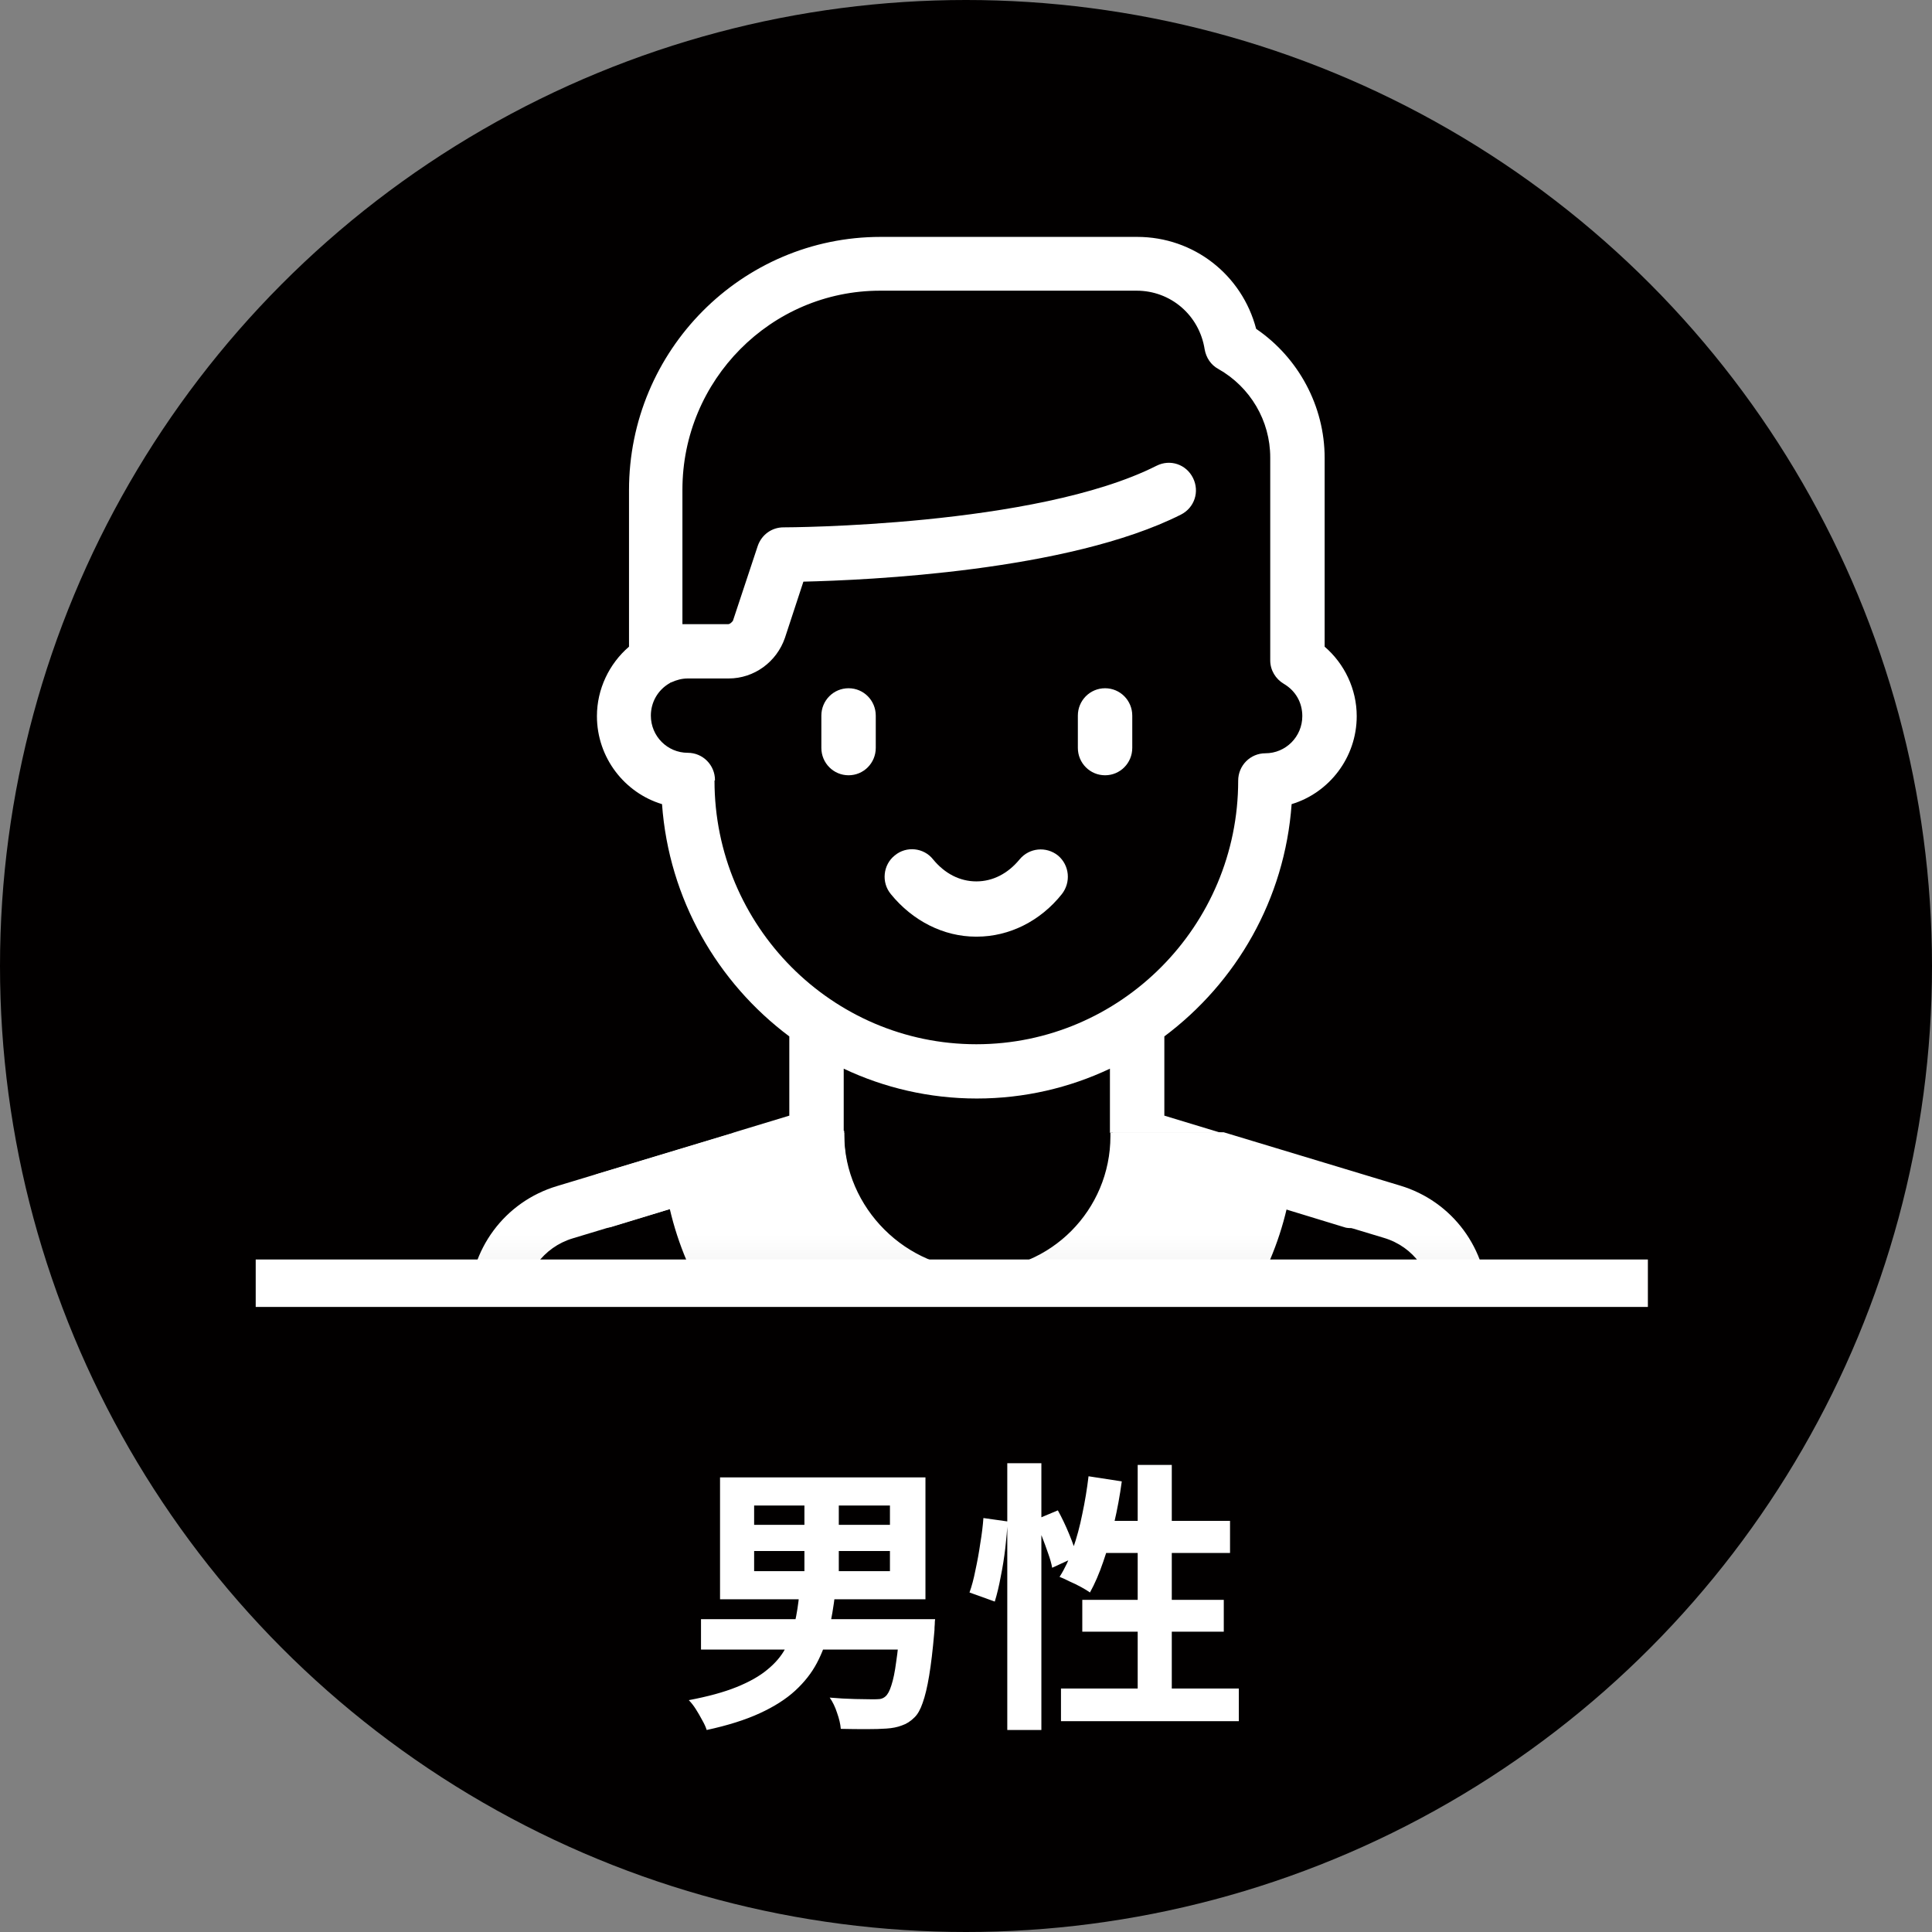 <svg width="68" height="68" viewBox="0 0 68 68" fill="none" xmlns="http://www.w3.org/2000/svg">
<rect x="0" y="0" width="68" height="68" fill="#808080" stroke="none"/>
<circle cx="34" cy="34" r="34" fill="#020000"/>
<line x1="9" y1="45.165" x2="58" y2="45.165" stroke="white" stroke-width="1.67"/>
<mask id="mask0_382_24" style="mask-type:luminance" maskUnits="userSpaceOnUse" x="14" y="6" width="40" height="39">
<path d="M53.975 6.634H14.171V44.963H53.975V6.634Z" fill="white"/>
</mask>
<g mask="url(#mask0_382_24)">
<path d="M29.696 37.614C31.115 38.285 32.705 38.664 34.381 38.664C36.056 38.664 37.647 38.285 39.066 37.614V39.869H42.964L40.981 39.267V36.478C43.511 34.585 45.221 31.659 45.461 28.303C46.777 27.907 47.752 26.668 47.752 25.205C47.752 24.258 47.324 23.363 46.623 22.761V16.117C46.623 14.293 45.7 12.589 44.212 11.574C43.717 9.68 42.024 8.338 40.023 8.338H30.995C26.105 8.338 22.139 12.331 22.139 17.253V22.761C21.438 23.363 21.01 24.258 21.01 25.205C21.01 26.668 21.985 27.907 23.301 28.303C23.541 31.642 25.25 34.585 27.781 36.478V39.267L25.797 39.869H29.696V37.614ZM25.165 27.46C25.165 26.926 24.737 26.496 24.207 26.496C23.489 26.496 22.908 25.911 22.908 25.188C22.908 24.723 23.147 24.293 23.558 24.052C23.575 24.052 23.592 24.017 23.626 24.017C23.814 23.931 24.002 23.88 24.207 23.88H25.644C26.55 23.88 27.336 23.294 27.627 22.451L28.277 20.472C30.517 20.42 37.595 20.11 41.562 18.114C42.041 17.873 42.229 17.305 41.99 16.823C41.75 16.341 41.186 16.152 40.707 16.393C36.45 18.544 27.661 18.561 27.576 18.561C27.165 18.561 26.806 18.82 26.67 19.215L25.797 21.849C25.797 21.849 25.712 21.969 25.627 21.969H24.19C24.19 21.969 24.071 21.969 24.019 21.969V17.236C24.019 13.381 27.131 10.231 30.978 10.231H40.006C41.203 10.231 42.212 11.092 42.4 12.296C42.451 12.589 42.622 12.847 42.879 12.985C44.007 13.622 44.708 14.809 44.708 16.1V23.243C44.708 23.587 44.896 23.897 45.187 24.069C45.597 24.31 45.837 24.723 45.837 25.205C45.837 25.928 45.255 26.513 44.537 26.513C44.007 26.513 43.58 26.943 43.58 27.477C43.58 32.589 39.442 36.754 34.364 36.754C29.286 36.754 25.148 32.589 25.148 27.477L25.165 27.46Z" fill="white"/>
<path d="M34.381 32.967C35.526 32.967 36.621 32.416 37.373 31.47C37.698 31.057 37.647 30.454 37.236 30.11C36.826 29.783 36.227 29.835 35.886 30.248C35.475 30.747 34.945 31.022 34.364 31.022C33.782 31.022 33.252 30.747 32.842 30.248C32.517 29.835 31.902 29.766 31.491 30.11C31.081 30.437 31.012 31.057 31.355 31.47C32.124 32.416 33.218 32.967 34.347 32.967H34.381Z" fill="white"/>
<path d="M29.867 27.287C30.397 27.287 30.824 26.857 30.824 26.323V25.188C30.824 24.654 30.397 24.224 29.867 24.224C29.337 24.224 28.909 24.654 28.909 25.188V26.323C28.909 26.857 29.337 27.287 29.867 27.287Z" fill="white"/>
<path d="M38.895 27.287C39.425 27.287 39.852 26.857 39.852 26.323V25.188C39.852 24.654 39.425 24.224 38.895 24.224C38.365 24.224 37.937 24.654 37.937 25.188V26.323C37.937 26.857 38.365 27.287 38.895 27.287Z" fill="white"/>
<path d="M20.377 42.519C20.497 42.932 20.873 43.208 21.284 43.208C21.369 43.208 21.472 43.208 21.557 43.173L23.643 42.536C24.173 44.825 25.421 46.908 27.217 48.457C29.234 50.195 31.799 51.159 34.466 51.159C39.647 51.159 44.127 47.51 45.29 42.536L48.709 43.569C49.752 43.879 50.436 44.825 50.436 45.91V56.047H50.265H45.58V51.555L47.735 47.218C47.974 46.736 47.786 46.168 47.307 45.927C46.828 45.686 46.264 45.875 46.025 46.357L43.768 50.901C43.7 51.039 43.665 51.176 43.665 51.331V69.524C43.665 70.057 44.093 70.487 44.623 70.487C45.153 70.487 45.58 70.057 45.58 69.524V57.975H49.325V69.524C49.325 70.057 49.752 70.487 50.282 70.487C50.812 70.487 51.24 70.057 51.24 69.524V57.975H51.411C51.941 57.975 52.368 57.545 52.368 57.011V45.91C52.368 43.965 51.12 42.278 49.274 41.727L43.067 39.851H39.169V39.972C39.169 42.571 37.065 44.688 34.483 44.688C31.902 44.688 29.713 42.519 29.713 39.92V39.8L25.9 39.851L21.044 41.314C20.531 41.469 20.258 42.003 20.412 42.519H20.377Z" fill="white"/>
<path d="M47.837 41.332L42.981 39.869H39.083V39.99C39.083 42.589 36.98 44.706 34.398 44.706C31.816 44.706 29.713 42.589 29.713 39.99V39.869H25.815L19.608 41.745C17.761 42.296 16.513 43.983 16.513 45.928V57.029C16.513 57.562 16.941 57.993 17.471 57.993H17.642V69.541C17.642 70.075 18.069 70.505 18.599 70.505C19.129 70.505 19.557 70.075 19.557 69.541V57.993H23.301V69.541C23.301 70.075 23.729 70.505 24.259 70.505C24.789 70.505 25.216 70.075 25.216 69.541V51.349C25.216 51.194 25.182 51.056 25.114 50.919L22.857 46.375C22.617 45.893 22.053 45.704 21.574 45.945C21.096 46.186 20.907 46.754 21.147 47.236L23.301 51.573V56.065H18.428V45.928C18.428 44.843 19.129 43.897 20.155 43.587L23.575 42.554C24.738 47.545 29.217 51.177 34.398 51.177C37.065 51.177 39.63 50.213 41.648 48.475C43.443 46.926 44.691 44.843 45.221 42.554L47.307 43.191C47.393 43.225 47.495 43.225 47.581 43.225C47.991 43.225 48.367 42.95 48.487 42.537C48.641 42.02 48.35 41.487 47.854 41.332H47.837Z" fill="white"/>
</g>
<path d="M26.543 54.59V55.3H31.323V54.59H26.543ZM26.543 52.99V53.67H31.323V52.99H26.543ZM25.343 52H32.573V56.29H25.343V52ZM28.313 52.47H29.523V55.79H28.313V52.47ZM24.673 56.99H32.233V58.06H24.673V56.99ZM31.693 56.99H32.913C32.913 56.99 32.91 57.02 32.903 57.08C32.903 57.133 32.9 57.197 32.893 57.27C32.893 57.343 32.89 57.407 32.883 57.46C32.83 58.073 32.77 58.58 32.703 58.98C32.637 59.38 32.56 59.7 32.473 59.94C32.393 60.173 32.297 60.343 32.183 60.45C32.05 60.583 31.903 60.677 31.743 60.73C31.59 60.79 31.407 60.827 31.193 60.84C31.013 60.853 30.78 60.86 30.493 60.86C30.207 60.86 29.907 60.857 29.593 60.85C29.58 60.683 29.537 60.497 29.463 60.29C29.397 60.083 29.31 59.903 29.203 59.75C29.51 59.777 29.807 59.793 30.093 59.8C30.38 59.807 30.59 59.81 30.723 59.81C30.823 59.81 30.907 59.807 30.973 59.8C31.047 59.787 31.11 59.757 31.163 59.71C31.243 59.643 31.313 59.513 31.373 59.32C31.44 59.12 31.497 58.843 31.543 58.49C31.597 58.137 31.643 57.69 31.683 57.15L31.693 56.99ZM28.133 56.09H29.393C29.34 56.543 29.267 56.977 29.173 57.39C29.08 57.797 28.94 58.177 28.753 58.53C28.567 58.883 28.31 59.21 27.983 59.51C27.663 59.803 27.25 60.067 26.743 60.3C26.237 60.533 25.613 60.73 24.873 60.89C24.84 60.783 24.787 60.667 24.713 60.54C24.647 60.413 24.573 60.287 24.493 60.16C24.413 60.033 24.33 59.927 24.243 59.84C24.917 59.713 25.477 59.56 25.923 59.38C26.37 59.2 26.73 58.997 27.003 58.77C27.283 58.543 27.497 58.293 27.643 58.02C27.79 57.74 27.9 57.44 27.973 57.12C28.047 56.793 28.1 56.45 28.133 56.09ZM35.453 51.5H36.653V60.89H35.453V51.5ZM34.613 53.43L35.463 53.55C35.45 53.837 35.423 54.15 35.383 54.49C35.343 54.83 35.29 55.163 35.223 55.49C35.163 55.817 35.093 56.11 35.013 56.37L34.123 56.05C34.203 55.83 34.273 55.567 34.333 55.26C34.4 54.953 34.457 54.64 34.503 54.32C34.557 54 34.593 53.703 34.613 53.43ZM36.423 53.5L37.233 53.16C37.373 53.413 37.507 53.693 37.633 54C37.76 54.307 37.85 54.567 37.903 54.78L37.033 55.18C37.007 55.033 36.96 54.867 36.893 54.68C36.827 54.487 36.753 54.287 36.673 54.08C36.593 53.873 36.51 53.68 36.423 53.5ZM38.313 51.96L39.483 52.14C39.417 52.633 39.327 53.123 39.213 53.61C39.107 54.09 38.98 54.54 38.833 54.96C38.693 55.373 38.537 55.737 38.363 56.05C38.29 55.997 38.187 55.933 38.053 55.86C37.92 55.787 37.783 55.72 37.643 55.66C37.51 55.593 37.393 55.54 37.293 55.5C37.473 55.22 37.63 54.89 37.763 54.51C37.897 54.13 38.007 53.723 38.093 53.29C38.187 52.85 38.26 52.407 38.313 51.96ZM38.673 53.53H43.293V54.66H38.323L38.673 53.53ZM40.043 51.56H41.243V60.09H40.043V51.56ZM38.093 56.31H43.073V57.43H38.093V56.31ZM37.343 59.43H43.603V60.58H37.343V59.43Z" fill="white"/>
</svg>
